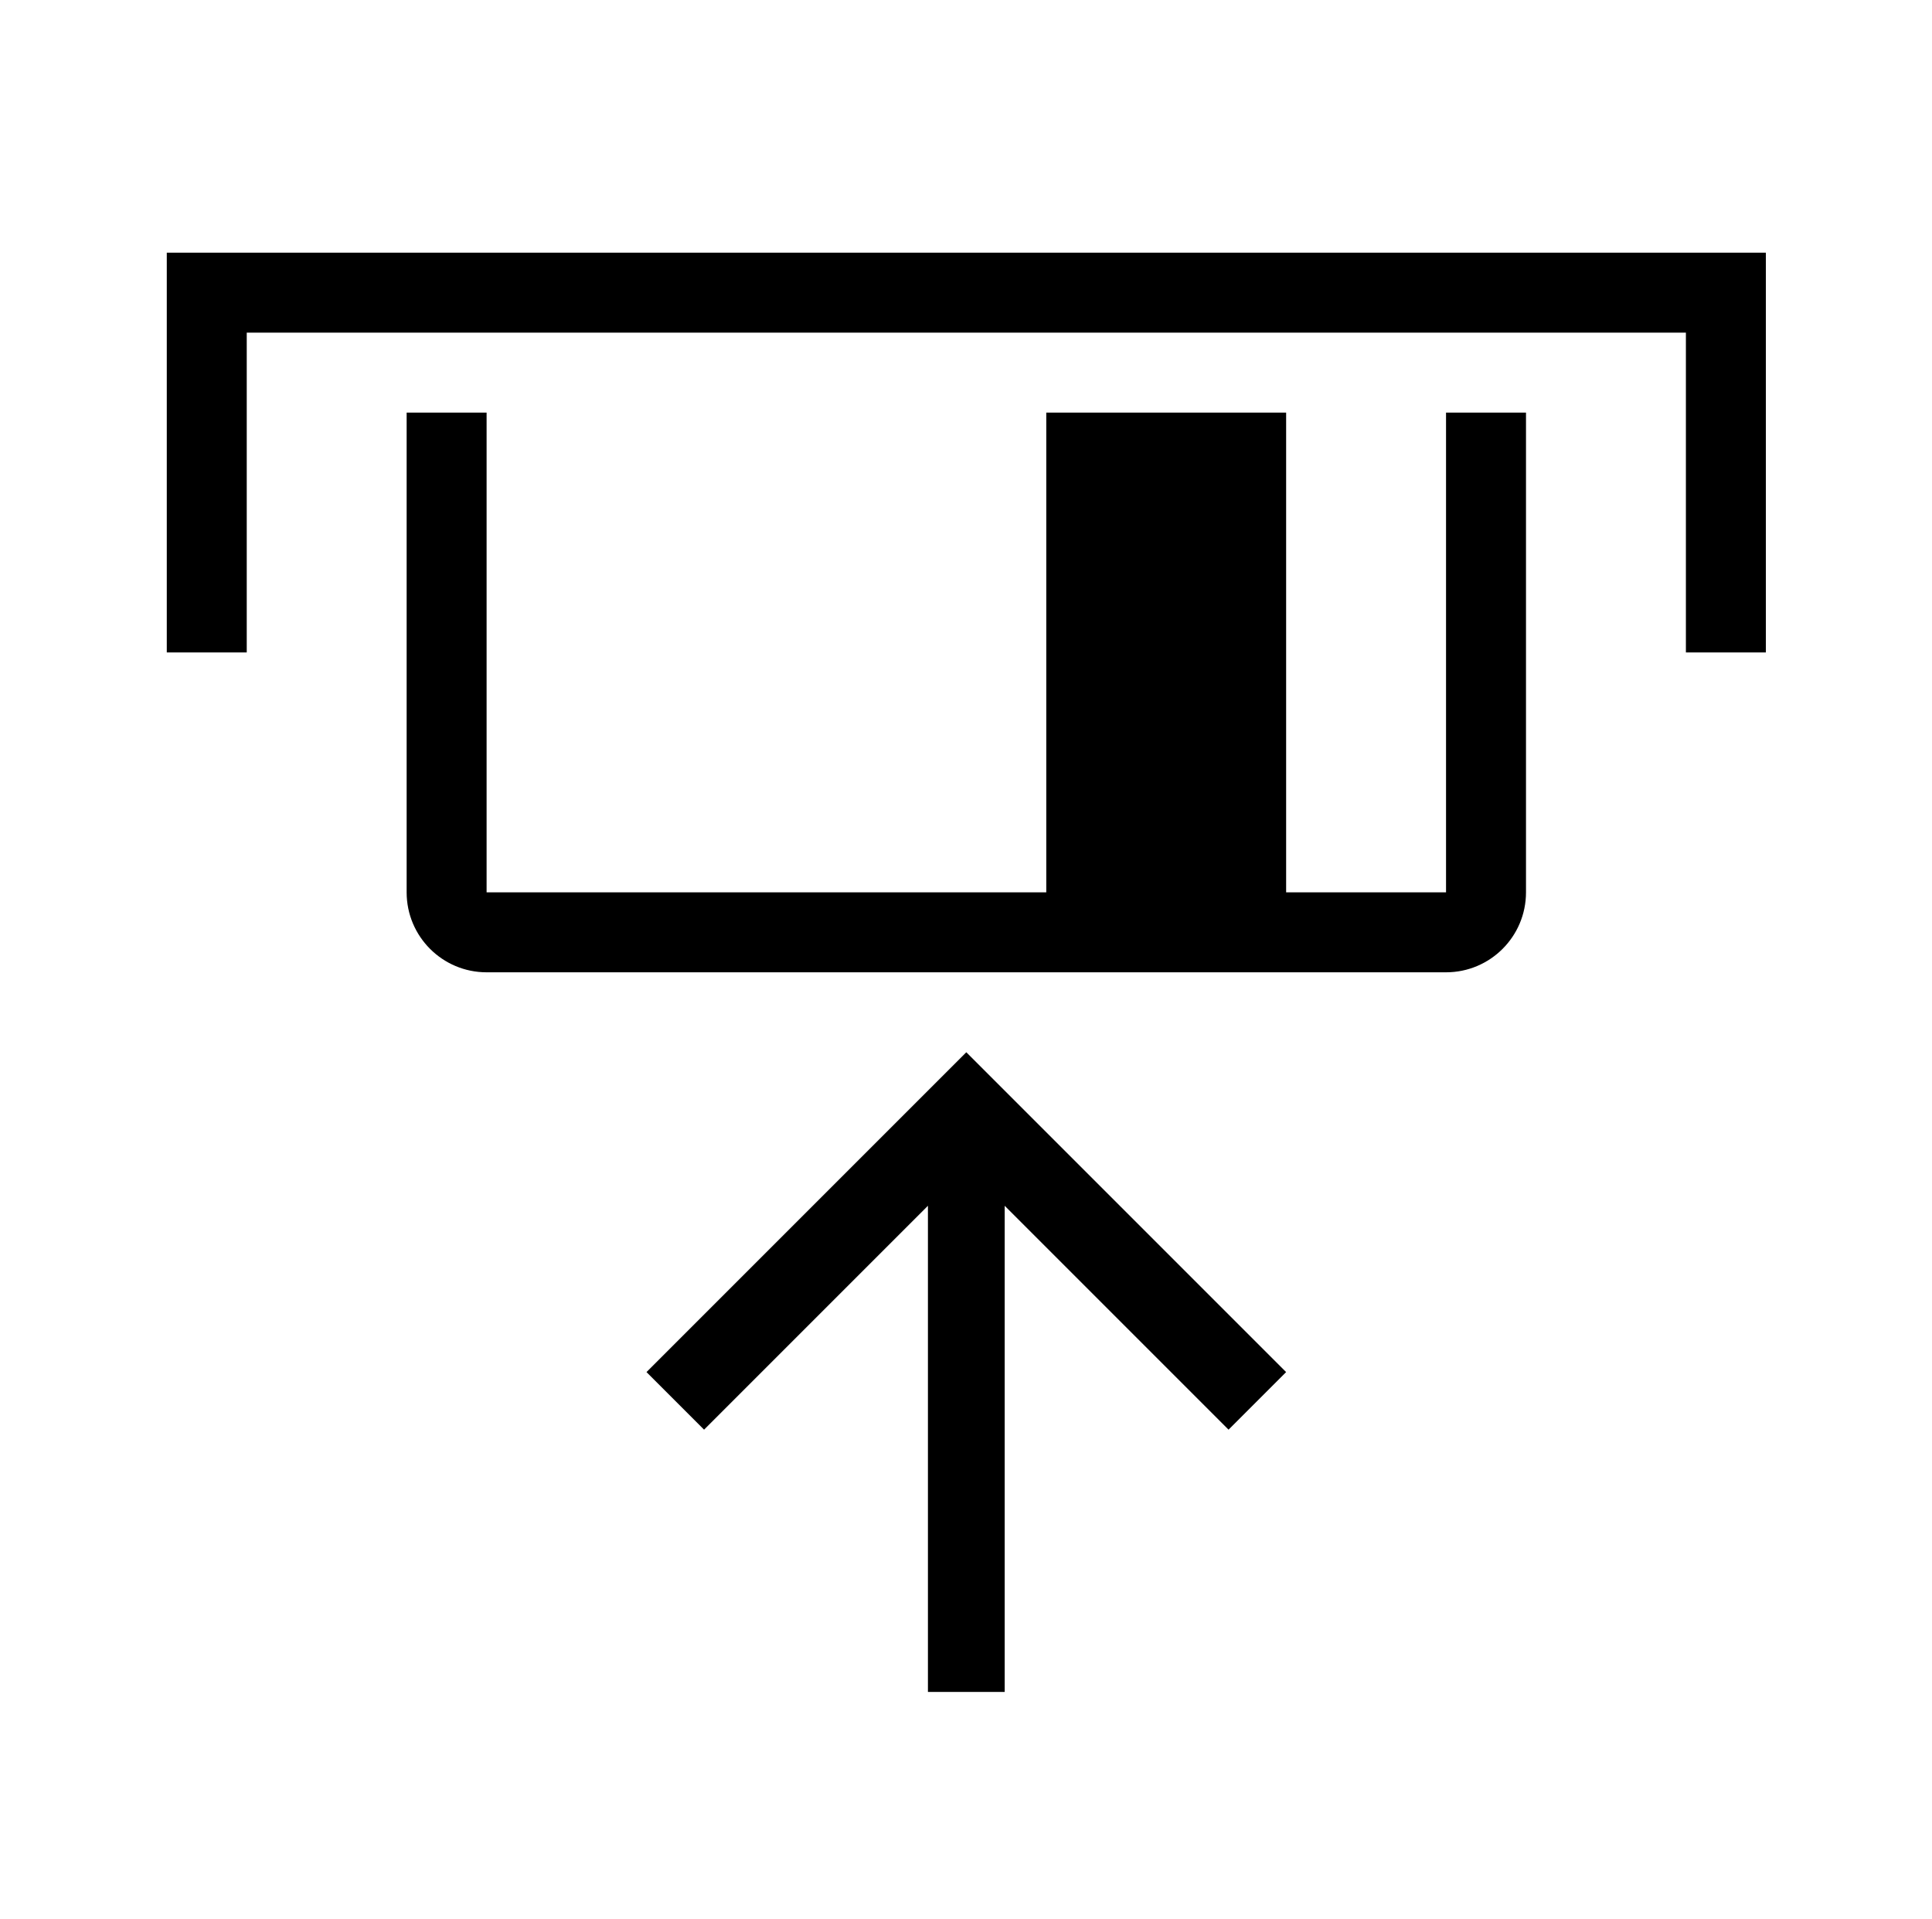 <svg xmlns="http://www.w3.org/2000/svg" viewBox="0 0 1031 1024"><path d="M345 732.159l30.718 30.718L495.185 643.41v259.412h40.959V643.41l119.467 119.467 30.718-30.718-170.666-170.666-170.666 170.666zM89.002 134.825v213.332h42.669V177.491h767.998v170.666h42.669V134.825H89.006zm682.666 341.333h-85.332V220.157H558.335v256.001H259.671V220.157h-42.669v256.001c0 23.565 19.104 42.669 42.669 42.669H771.67c23.565 0 42.669-19.104 42.669-42.669V220.157H771.67z"/></svg>